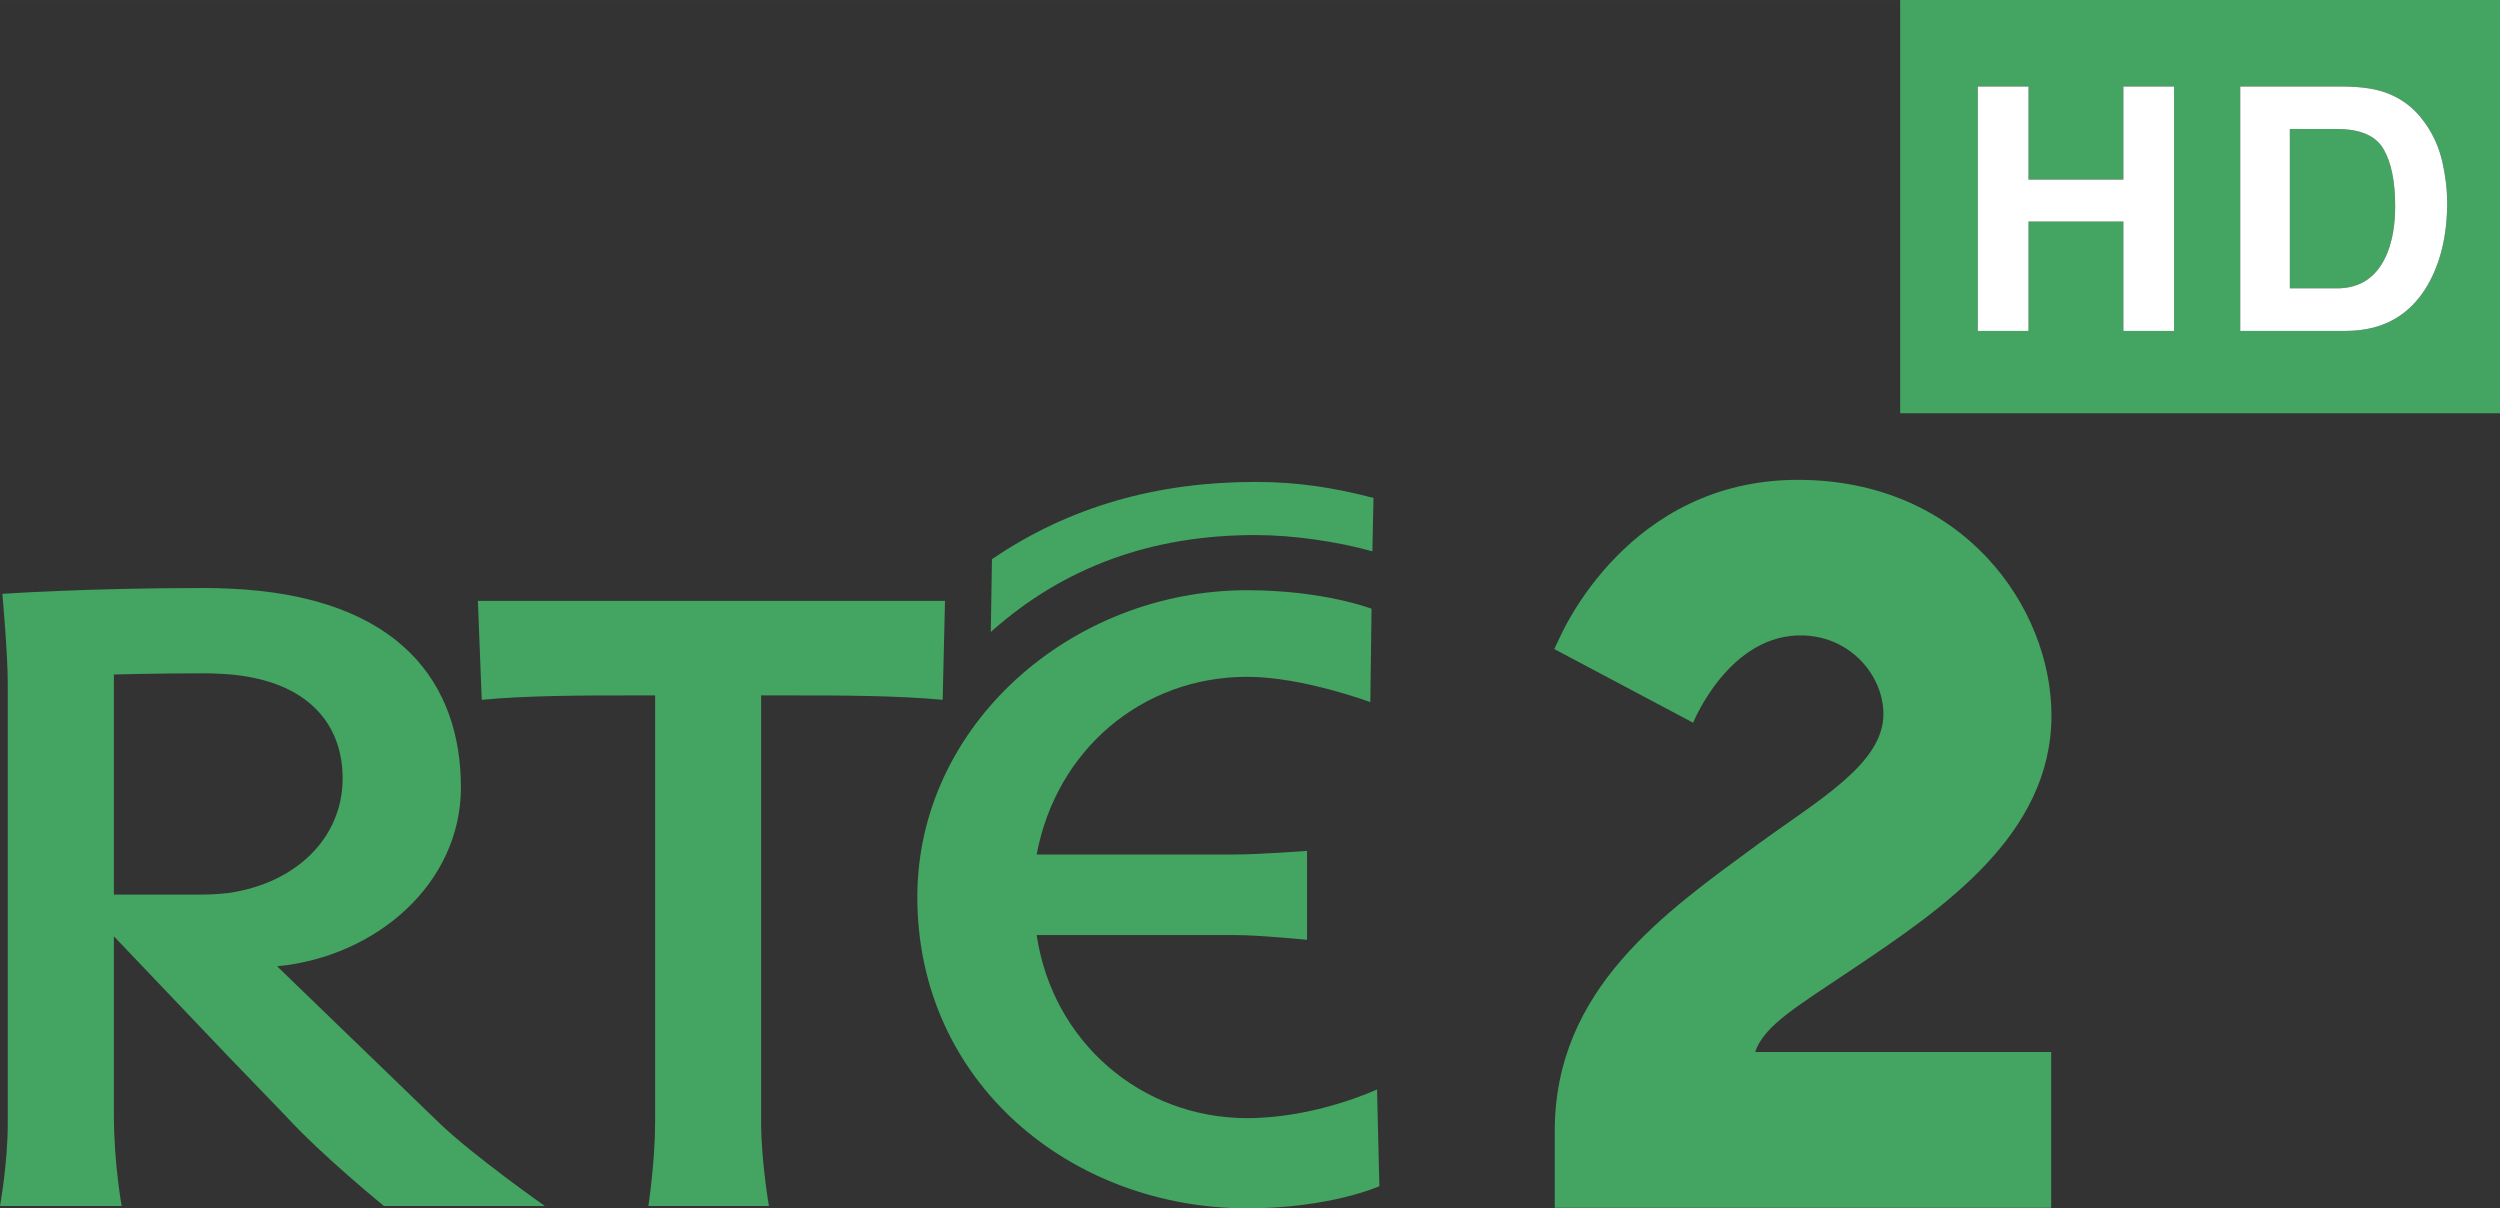 <svg height="290" viewBox="0 0 600 289.995" width="600" xmlns="http://www.w3.org/2000/svg"><rect x="0" y="0" width="600" height="289.995" fill="#333333" stroke="none"/><g fill="#43a561" stroke-width="3.101"><path d="m299.33 268.35c-25.37 0-46.69-18.21-50.53-43.93h48.02c5.29 0 16.87 1.13 16.87 1.13v-21.34s-11.34.87-17.68.87h-47.21c4.73-25.25 25.43-42.65 50.53-42.65 13.25 0 29.55 6.08 29.55 6.08l.29-22.42s-11.56-4.44-29.84-4.44c-42.21 0-79.17 32.38-79.17 73.63 0 44.6 36.96 74.72 79.17 74.72 19.84 0 31.72-5.31 31.72-5.31l-.56-23.23s-14.62 6.89-31.16 6.89"/><path d="m155.62 289.43s1.61-10.76 1.61-20.18v-102.35h-6.91c-9.39 0-23.96 0-34.7 1.05l-.93-23.75h112.11l-.56 23.75c-11.11-1.05-25.39-1.05-35.05-1.05h-8.52v102.35c0 9.42 1.87 20.18 1.87 20.18z"/><path d="m329.37 132.32c-8.24-2.33-19.04-3.91-28.07-3.91-24.6 0-45.81 7.45-63.51 23.26l.28-17.46c18.75-12.81 40-18.55 63.23-18.55 10.18 0 19.03 1.4 28.34 3.85z"/><path d="m49.34 141.12c-28.918 0-48.773 1.4-48.773 1.4.001 0 1.3 14.33 1.3 21.53v105.48c0 9.7-1.867 19.9-1.867 19.9h29.202s-1.87-10.2-1.87-21.83v-42.89l27.442 28.81 13.882 14.39c8.56 9.37 23.486 21.52 23.486 21.52h38.608s-17.29-12.15-25.31-19.9l-38.934-37.62c23.962-2.33 44.114-19.97 44.114-42.93 0-24.37-14.024-45.99-55.846-47.73-1.741-.07-3.542-.13-5.434-.13zm.282 20.47c1.805 0 3.567.16 5.152.23 19.445 1.57 27.46 12.24 27.46 24.98 0 14.36-11.274 25.23-27.46 27.52-2.087.24-4.302.38-6.541.38h-20.901v-52.82s10.146-.29 22.29-.29z"/><path d="m421.26 252.47c2.06-6.48 10.8-11.39 23.87-20.23 21.06-14.17 47.22-31.84 47.22-60.53 0-26.02-21.34-56.55-60.86-56.55-40.71 0-56.53 36.6-57.25 38.03l-1.21 2.58 33.32 17.68s8.76-21.72 26.73-20.94c11.29.5 18.94 9.77 18.94 18.88 0 11.92-15.65 20.63-30.01 31.14-22.31 16.38-48.87 34.71-48.87 68.92v18.42h119.14v-37.4z"/></g><path d="m582.61 68.46c-4.25 7.286-10.81 10.956-19.66 10.956h-25.29v-58.651h25.29c3.62.073 6.63.473 9.07 1.272 4.12 1.363 7.45 3.834 9.97 7.468 2.08 2.889 3.42 6.05 4.2 9.466.75 3.361 1.13 6.596 1.13 9.684 0 7.777-1.58 14.409-4.71 19.805m-60.83 10.956h-12.17v-26.255h-22.77v26.255h-12.17v-58.651h12.17v22.331h22.77v-22.331h12.17zm-65.74 19.768h143.96v-99.186h-143.96zm104.81-68.226h-11.29v38.247h11.29c5.81 0 9.82-2.853 12.13-8.54 1.24-3.143 1.86-6.868 1.86-11.156 0-5.977-.93-10.538-2.8-13.736-1.86-3.216-5.6-4.815-11.19-4.815" fill="#43a561"/><path d="m582.61 68.46c-4.25 7.286-10.81 10.956-19.66 10.956h-25.29v-58.651h25.29c3.62.073 6.63.473 9.07 1.272 4.12 1.363 7.45 3.834 9.97 7.468 2.08 2.889 3.42 6.05 4.2 9.466.75 3.361 1.13 6.596 1.13 9.684 0 7.777-1.58 14.409-4.71 19.805m-60.83 10.956h-12.17v-26.255h-22.77v26.255h-12.17v-58.651h12.17v22.331h22.77v-22.331h12.17zm39.07-48.458h-11.29v38.247h11.29c5.81 0 9.82-2.853 12.13-8.54 1.24-3.143 1.86-6.868 1.86-11.156 0-5.977-.93-10.538-2.8-13.736-1.86-3.216-5.6-4.815-11.19-4.815" fill="#fff"/></svg>